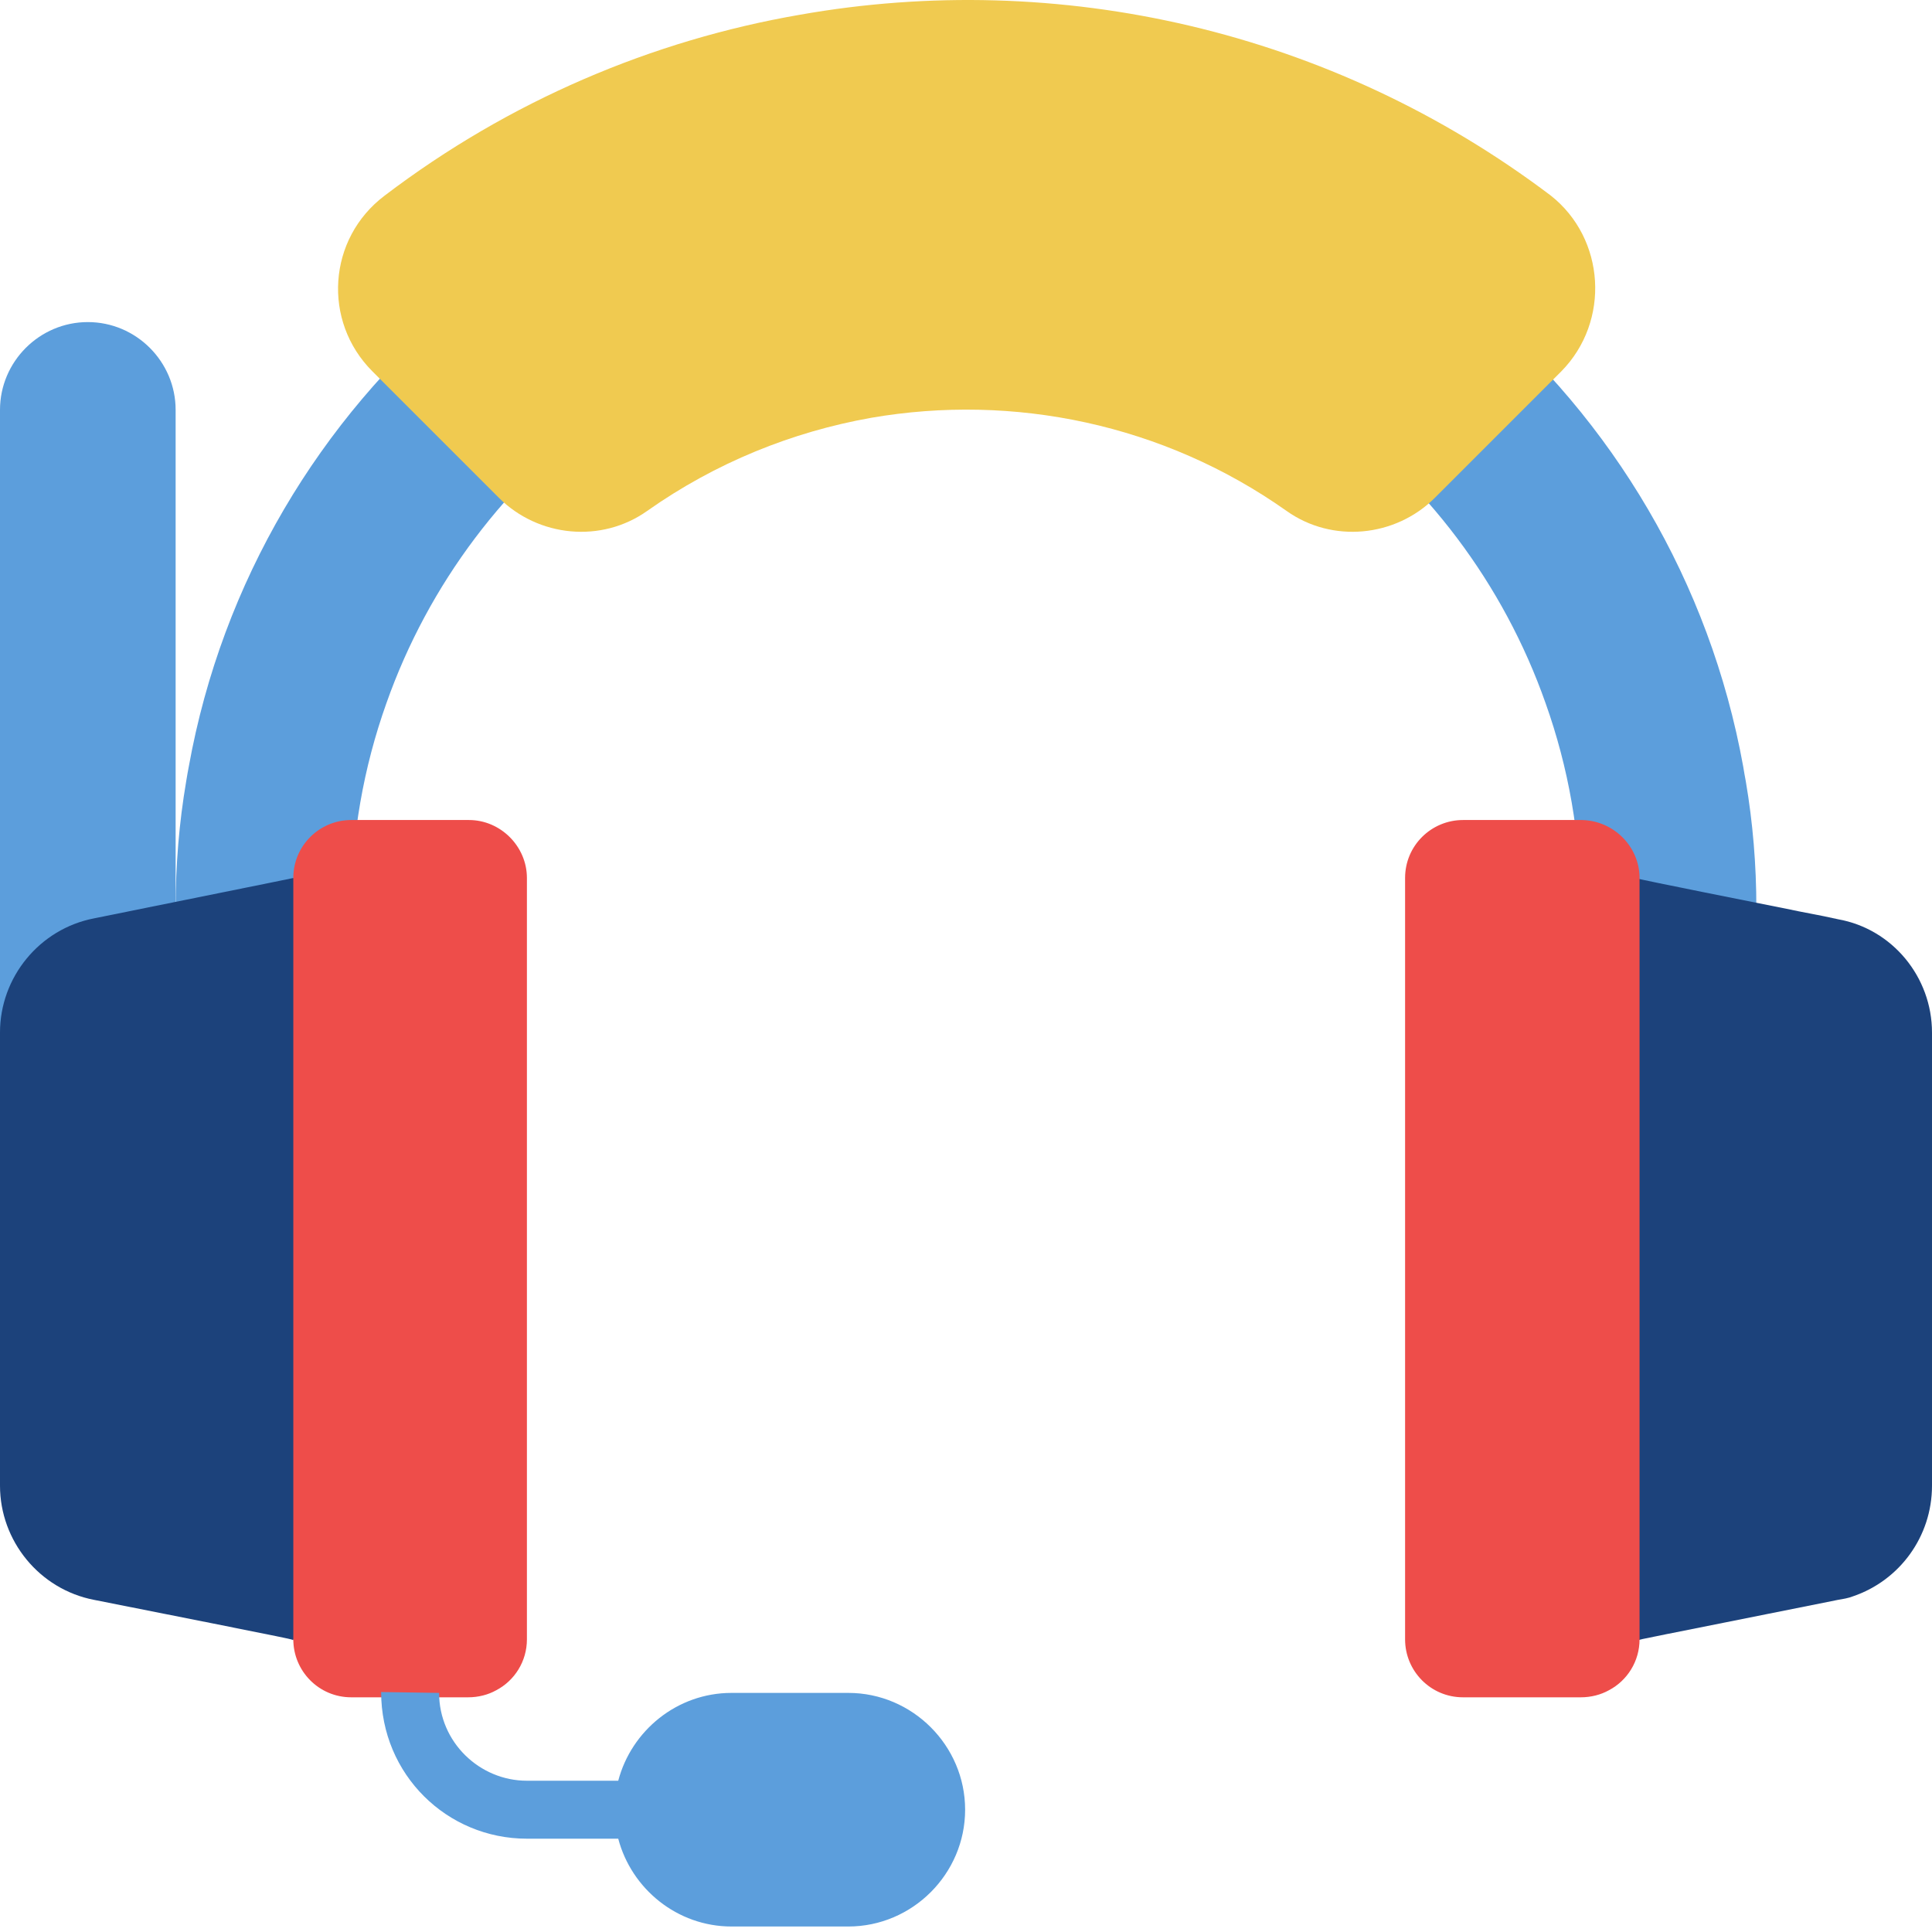 <svg width="148" height="148" viewBox="0 0 148 148" fill="none" xmlns="http://www.w3.org/2000/svg">
<path d="M13.454 31.4V82.998H0V31.4C0 27.7 3.027 24.673 6.727 24.673C10.427 24.673 13.454 27.7 13.454 31.4Z" fill="#5C9EDC"/>
<path d="M134.545 69.544V96.453H121.09V69.544C121.09 64.028 120.148 58.78 118.399 53.869C111.941 35.504 94.451 22.453 74 22.453C53.482 22.453 36.058 35.571 29.6 53.869C27.851 58.78 26.909 64.028 26.909 69.544V96.453H13.455V69.544C13.455 66.248 13.724 63.018 14.262 59.857C14.329 59.453 14.396 59.049 14.464 58.713C19.576 30.391 44.4 9.066 74 9.066C103.734 9.066 128.423 30.459 133.536 58.713C133.603 59.117 133.67 59.52 133.737 59.857C134.276 63.018 134.545 66.248 134.545 69.544Z" fill="#5C9EDC"/>
<path d="M22.469 67.257C22.469 67.257 23.209 67.123 7.198 70.352C3.027 71.159 0 74.859 0 79.097V113.81C0 118.048 3.027 121.748 7.198 122.555C23.142 125.717 22.402 125.582 22.469 125.65C32.963 82.259 22.469 67.257 22.469 67.257Z" fill="#1C427B"/>
<path d="M148 79.097V113.81C148 117.712 145.511 121.075 141.945 122.286C141.609 122.421 141.205 122.488 140.802 122.555C126.069 125.515 125.531 125.582 125.531 125.65C115.171 82.73 125.329 67.661 125.531 67.325C125.531 67.325 126.002 67.459 136.833 69.612C138.044 69.881 139.322 70.083 140.802 70.419C144.973 71.159 148 74.859 148 79.097Z" fill="#1C427B"/>
<path d="M40.364 67.257V125.582C40.364 127.264 39.422 128.744 38.009 129.484C37.404 129.82 36.664 130.022 35.856 130.022H26.909C24.42 130.022 22.469 128.004 22.469 125.582V67.257C22.469 64.768 24.487 62.817 26.909 62.817H35.924C38.346 62.817 40.364 64.835 40.364 67.257Z" fill="#EE4D4A"/>
<path d="M125.597 67.257V125.582C125.597 127.264 124.656 128.744 123.243 129.484C122.637 129.82 121.897 130.022 121.09 130.022H112.076C109.587 130.022 107.636 128.004 107.636 125.582V67.257C107.636 64.768 109.654 62.817 112.076 62.817H121.09C123.579 62.817 125.597 64.835 125.597 67.257Z" fill="#EE4D4A"/>
<path d="M119.61 28.441L109.923 38.128C106.896 41.155 102.052 41.626 98.554 39.137C89.136 32.477 77.632 30.123 66.734 32.006C60.68 33.083 54.827 35.437 49.58 39.137C46.081 41.626 41.238 41.155 38.211 38.128L28.523 28.441C24.689 24.606 25.093 18.283 29.465 14.986C39.018 7.721 49.983 3.079 61.285 1.128C81.063 -2.37 101.985 2.272 118.803 14.986C122.974 18.283 123.377 24.606 119.61 28.441Z" fill="#F0CA50"/>
<path d="M33.637 129.684C33.637 133.452 36.731 136.412 40.364 136.412H47.36C48.369 132.577 51.867 129.684 56.038 129.684H64.986C69.897 129.684 73.933 133.721 73.933 138.632C73.933 143.543 69.897 147.579 64.986 147.579H56.038C51.867 147.579 48.369 144.686 47.36 140.852H40.364C34.242 140.852 29.197 135.941 29.197 129.617" fill="#5C9EDC"/>
</svg>
